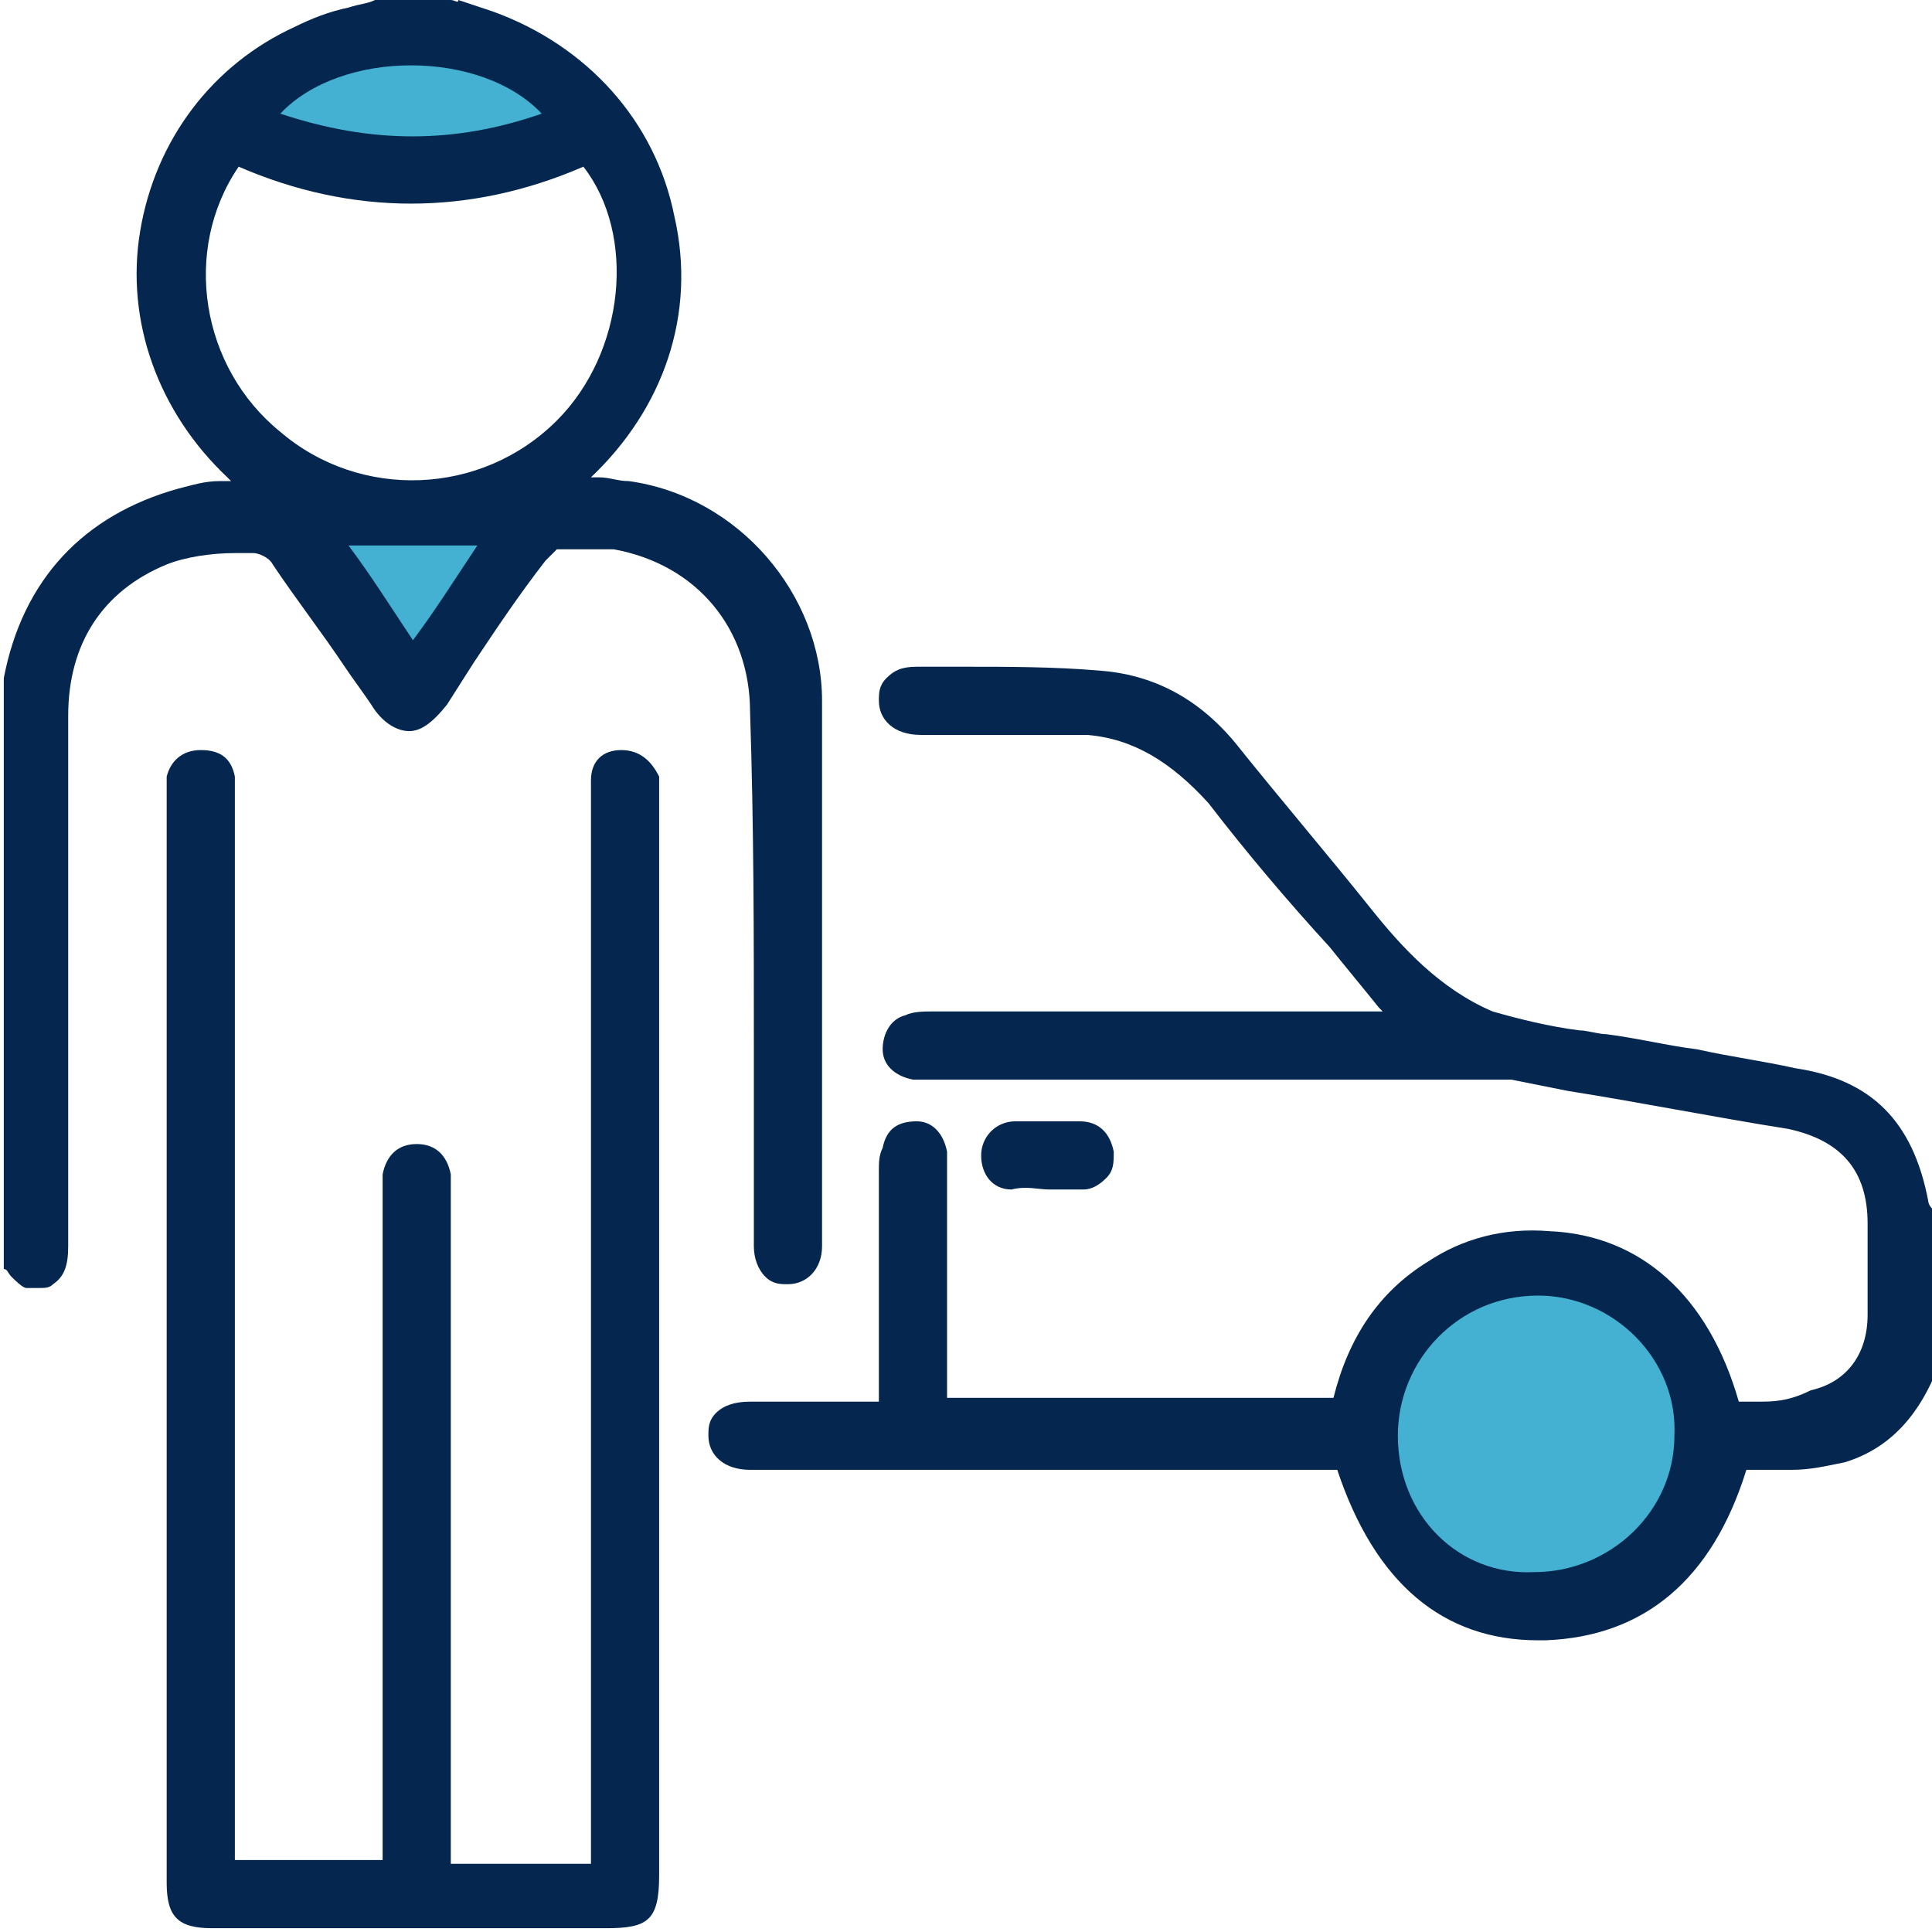 <?xml version="1.0" encoding="utf-8"?>
<!-- Generator: Adobe Illustrator 21.1.0, SVG Export Plug-In . SVG Version: 6.00 Build 0)  -->
<svg version="1.1" id="Layer_1" xmlns="http://www.w3.org/2000/svg" xmlns:xlink="http://www.w3.org/1999/xlink" x="0px" y="0px"
	 viewBox="0 0 51 51" style="enable-background:new 0 0 51 51;" xml:space="preserve">
<style type="text/css">
	.st0{fill:#05274F;}
	.st1{fill:#44B1D3;}
</style>
<g>
	<g>
		<path class="st0" d="M19.9,27.6c0,1.8,0,3.5,0,5.3c0,0.3,0.1,0.6,0.3,0.8c0.2,0.2,0.4,0.2,0.6,0.2c0,0,0,0,0,0
			c0.5,0,0.9-0.4,0.9-1c0-1.2,0-2.5,0-3.7c0-3.5,0-7.1,0-10.7c0-2.8-2.2-5.4-5.1-5.8c-0.3,0-0.5-0.1-0.8-0.1c0,0-0.1,0-0.2,0
			c0,0,0,0,0,0c1.9-1.8,2.8-4.3,2.2-6.9c-0.5-2.5-2.3-4.5-4.8-5.4c-0.3-0.1-0.6-0.2-0.9-0.3C12.1,0.1,12,0,11.9,0L9.9,0l0,0
			C9.7,0.1,9.5,0.1,9.2,0.2c-0.5,0.1-1,0.3-1.4,0.5c-2.2,1-3.7,3-4.1,5.4C3.3,8.5,4.2,10.9,6,12.6c0,0,0,0,0.1,0.1
			c-0.1,0-0.2,0-0.3,0c-0.4,0-0.7,0.1-1.1,0.2c-2.5,0.7-4.1,2.4-4.6,5c0,0,0,0.1,0,0.1c0,0,0,0,0,0.1l0,15.4l0,0
			c0.1,0,0.1,0.1,0.2,0.2c0.1,0.1,0.3,0.3,0.4,0.3C0.7,34,0.8,34,1,34c0.2,0,0.3,0,0.4-0.1c0.3-0.2,0.4-0.5,0.4-1c0-1.6,0-3.1,0-4.7
			c0-3.1,0-6.2,0-9.3c0-1.9,0.9-3.3,2.6-4c0.5-0.2,1.2-0.3,1.8-0.3c0.2,0,0.4,0,0.5,0c0.1,0,0.4,0.1,0.5,0.3
			c0.6,0.9,1.3,1.8,1.9,2.7c0.2,0.3,0.5,0.7,0.7,1c0.3,0.5,0.7,0.7,1,0.7c0,0,0,0,0,0c0.3,0,0.6-0.2,1-0.7l0.7-1.1
			c0.6-0.9,1.2-1.8,1.9-2.7c0.1-0.1,0.3-0.3,0.3-0.3c0.5,0,1,0,1.5,0c2.2,0.4,3.6,2.1,3.6,4.3C19.9,21.8,19.9,24.7,19.9,27.6z
			 M14.7,11.1c-2,2-5.2,2.1-7.3,0.3C5.3,9.7,4.8,6.6,6.3,4.4c3,1.3,6.1,1.3,9.1,0C16.8,6.2,16.5,9.3,14.7,11.1z M7.7,2.9
			c0.8-0.7,1.9-1.1,3.2-1.1c0,0,0,0,0.1,0c1.3,0,2.4,0.4,3.1,1.1C12,3.7,9.9,3.7,7.7,2.9z M12.4,14.6l-1.5,2.2l-1.5-2.2H12.4z"/>
		<path class="st0" d="M51,31.9C51,31.9,51,31.8,51,31.9c-0.1-0.1-0.1-0.2-0.1-0.2c-0.4-2.1-1.5-3.2-3.5-3.5
			c-0.9-0.2-1.7-0.3-2.6-0.5c-0.8-0.1-1.6-0.3-2.4-0.4c-0.2,0-0.5-0.1-0.7-0.1c-0.8-0.1-1.6-0.3-2.3-0.5C38,26.1,37,25,36.2,24
			c-1.2-1.5-2.4-2.9-3.6-4.4c-1-1.2-2.2-1.8-3.6-1.9c-1.2-0.1-2.4-0.1-3.6-0.1c-0.4,0-0.8,0-1.2,0c0,0,0,0,0,0
			c-0.4,0-0.6,0.1-0.8,0.3c-0.2,0.2-0.2,0.4-0.2,0.6c0,0.5,0.4,0.9,1.1,0.9c0.6,0,1.2,0,1.8,0c0.5,0,1,0,1.5,0c0.3,0,0.7,0,1.1,0
			c1.2,0.1,2.2,0.7,3.2,1.8c1,1.3,2.1,2.6,3.2,3.8c0.4,0.5,0.9,1.1,1.3,1.6l0.1,0.1h-2c-3.3,0-6.6,0-9.9,0c-0.2,0-0.5,0-0.7,0.1
			c-0.4,0.1-0.6,0.5-0.6,0.9c0,0.4,0.3,0.7,0.8,0.8c0.1,0,0.2,0,0.3,0l0.1,0l14.9,0c0.1,0,0.1,0,0.2,0c0.1,0,0.2,0,0.3,0l1.5,0.3
			c1.9,0.3,3.9,0.7,5.8,1c1.4,0.3,2.1,1.1,2.1,2.5c0,0.6,0,1.2,0,1.8c0,0.2,0,0.4,0,0.6c0,1.1-0.6,1.8-1.5,2
			C47.2,37,46.8,37,46.4,37c-0.2,0-0.3,0-0.5,0c-0.8-2.8-2.6-4.4-5-4.5c-1.2-0.1-2.3,0.2-3.2,0.8c-1.3,0.8-2.1,2-2.5,3.6H25l0-5.9
			l0-0.1c0-0.2,0-0.3,0-0.5c-0.1-0.5-0.4-0.8-0.8-0.8c-0.5,0-0.8,0.2-0.9,0.7c-0.1,0.2-0.1,0.4-0.1,0.6c0,1.2,0,2.4,0,3.6l0,2.1
			c0,0.1,0,0.2,0,0.3l0,0.1h-1.4c-0.7,0-1.3,0-2,0c-0.4,0-0.7,0.1-0.9,0.3c-0.2,0.2-0.2,0.4-0.2,0.6c0,0.5,0.4,0.9,1.1,0.9
			c0.1,0,0.2,0,0.3,0l15.2,0c1,3,2.8,4.5,5.3,4.5c0.1,0,0.1,0,0.2,0c2.6-0.1,4.4-1.6,5.3-4.5c0.1,0,0.1,0,0.2,0c0.2,0,0.4,0,0.6,0
			c0.1,0,0.3,0,0.4,0c0.5,0,0.9-0.1,1.4-0.2c1.3-0.4,2.1-1.4,2.6-2.9L51,31.9L51,31.9z M40.6,34.3C40.6,34.3,40.6,34.3,40.6,34.3
			c2,0,3.5,1.6,3.5,3.6c0,1.9-1.6,3.5-3.5,3.5c0,0,0,0,0,0c-1,0-1.8-0.4-2.5-1c-0.7-0.7-1-1.6-1-2.6c0-1,0.4-1.8,1-2.5
			C38.7,34.7,39.6,34.3,40.6,34.3z"/>
		<path class="st0" d="M16.4,19.8c-0.5,0-0.8,0.3-0.8,0.8c0,0.2,0,0.3,0,0.5l0,28.1h-3.7l0-17.6l0-0.1c0-0.2,0-0.3,0-0.5
			c-0.1-0.5-0.4-0.8-0.9-0.8c0,0,0,0,0,0c-0.5,0-0.8,0.3-0.9,0.8c0,0.2,0,0.5,0,0.7l0,17.4H6.2v-6.1c0-7.3,0-14.6,0-21.9l0-0.1
			c0-0.2,0-0.4,0-0.5c-0.1-0.5-0.4-0.7-0.9-0.7c0,0,0,0,0,0c-0.5,0-0.8,0.3-0.9,0.7c0,0.1,0,0.3,0,0.5c0,9.6,0,19.2,0,28.7
			c0,0.9,0.3,1.2,1.2,1.2h6.9H16c1.1,0,1.4-0.2,1.4-1.4V21l0-0.1c0-0.1,0-0.3,0-0.4C17.2,20.1,16.9,19.8,16.4,19.8z"/>
		<path class="st0" d="M27.7,31.4c0.3,0,0.6,0,0.9,0c0.2,0,0.4-0.1,0.6-0.3c0.2-0.2,0.2-0.4,0.2-0.7c-0.1-0.5-0.4-0.8-0.9-0.8
			c-0.2,0-0.4,0-0.6,0l-0.2,0c-0.1,0-0.2,0-0.3,0c-0.2,0-0.4,0-0.6,0c-0.5,0-0.9,0.4-0.9,0.9c0,0.5,0.3,0.9,0.8,0.9
			C27.1,31.3,27.4,31.4,27.7,31.4z"/>
	</g>
	<g>
		<path class="st1" d="M7.4,3c1.6-1.7,5.3-1.7,6.9,0C12,3.8,9.8,3.8,7.4,3z"/>
	</g>
	<g>
		<path class="st1" d="M12.6,14.4c-0.6,0.9-1.1,1.7-1.7,2.5c-0.6-0.9-1.1-1.7-1.7-2.5C10.3,14.4,11.4,14.4,12.6,14.4z"/>
	</g>
	<g>
		<path class="st1" d="M36.9,37.9c0-2,1.6-3.7,3.7-3.7c2,0,3.7,1.7,3.6,3.7c0,2-1.7,3.6-3.7,3.6C38.5,41.6,36.9,40,36.9,37.9z"/>
	</g>
</g>
</svg>
